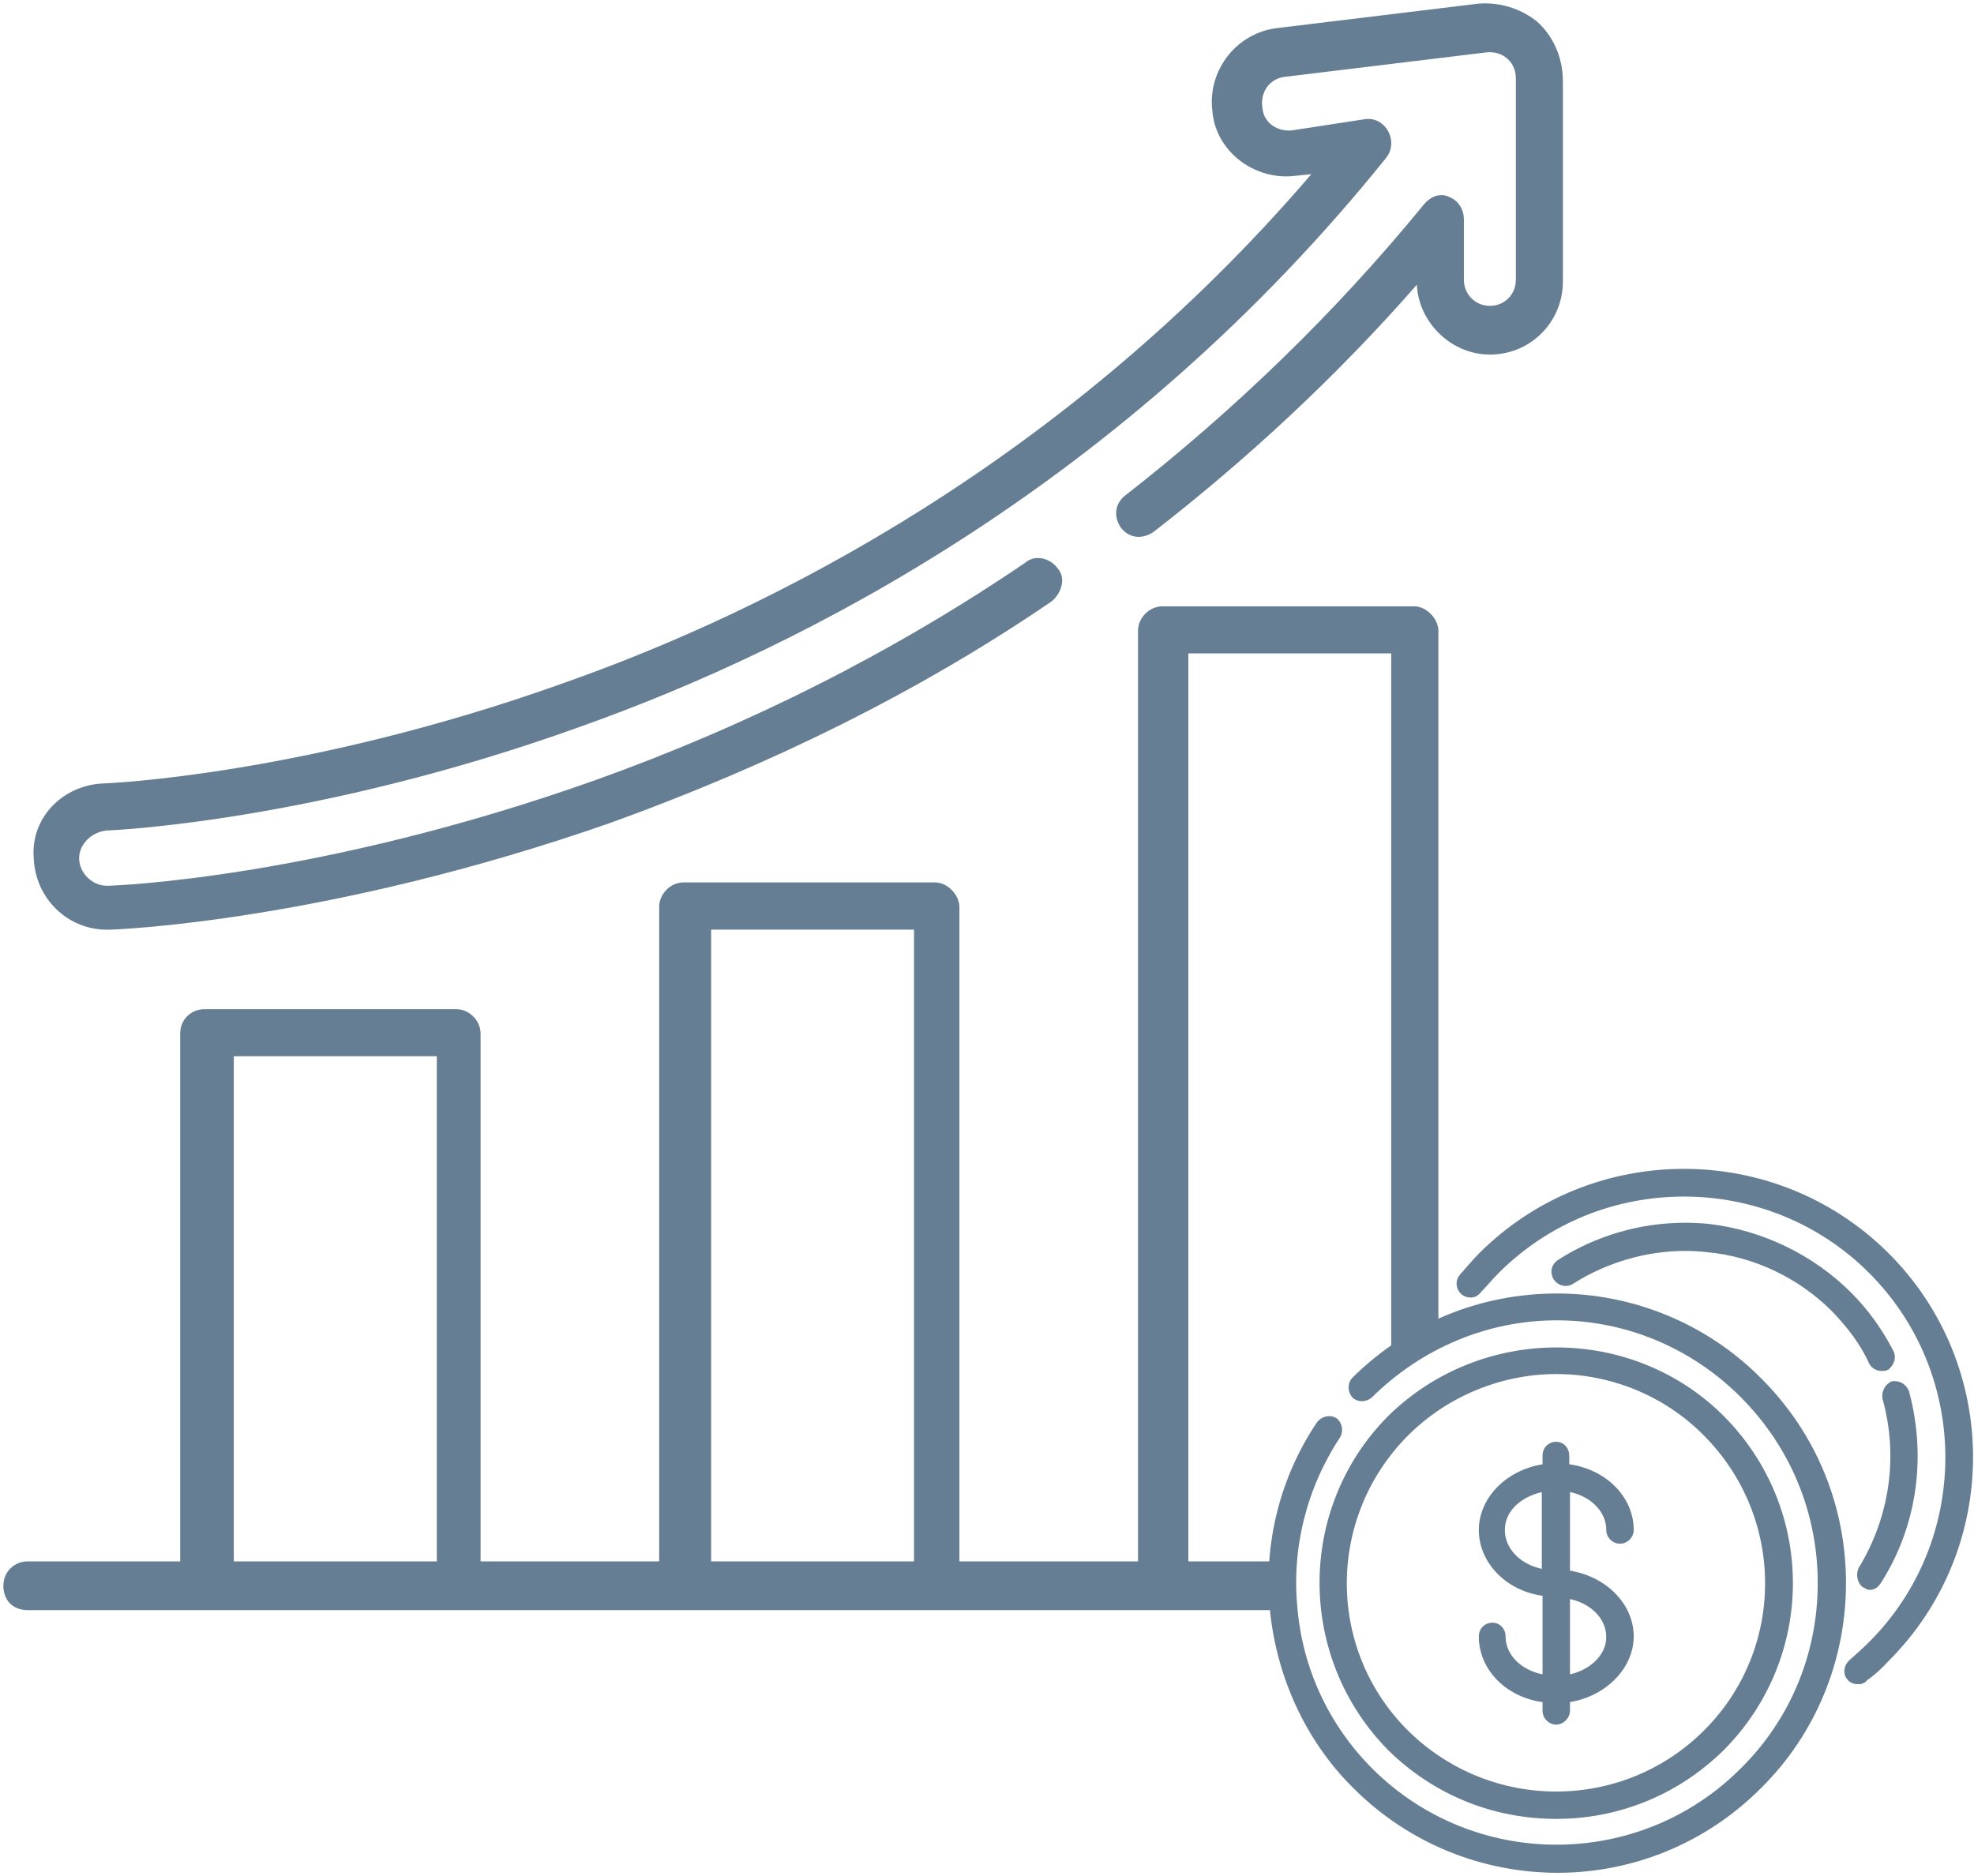 <svg width="586" height="557" xmlns="http://www.w3.org/2000/svg" xmlns:xlink="http://www.w3.org/1999/xlink" overflow="hidden"><g transform="translate(-348 -82)"><path d="M788.807 83C788.2 83 787.552 83.04 786.904 83.081L727.161 90.332C715.099 91.749 706.436 102.848 707.894 114.919 708.784 126.099 718.782 134.362 729.832 134.362 730.682 134.362 731.573 134.322 732.463 134.2L737.28 133.714 737.28 133.714C664.502 218.616 577.275 262.971 515.588 284.683 438.966 312.146 379.707 314.577 378.736 314.577 366.674 315.063 357.04 324.703 358.012 336.774 358.498 348.805 368.131 358 379.707 358L380.153 358C382.581 358 445.725 355.57 529.553 326.162 576.303 309.27 620.666 287.559 660.171 260.541 663.045 258.151 664.502 253.817 662.114 250.9 660.617 248.794 658.35 247.66 656.164 247.66 654.828 247.66 653.533 248.065 652.44 248.996 613.421 275.528 570.515 297.199 524.736 313.605 443.297 342.567 382.581 344.957 379.707 344.957 375.336 344.957 371.491 341.109 371.491 336.774 371.491 332.886 374.85 329.038 379.707 328.552 380.153 328.552 441.394 326.162 520.405 297.686 586.908 274.07 681.867 225.341 759.461 128.894 763.185 124.236 759.704 117.309 754.199 117.309 754.037 117.309 753.835 117.309 753.673 117.309L731.492 120.712C731.168 120.752 730.844 120.752 730.52 120.752 726.918 120.752 723.275 118.403 722.83 114.433 721.858 109.613 724.732 105.279 729.549 104.793L789.333 97.542C789.616 97.501 789.94 97.501 790.223 97.501 794.635 97.501 797.995 100.742 797.995 105.279L797.995 165.067C797.995 169.401 794.635 172.803 790.304 172.803 785.973 172.803 782.573 169.401 782.573 165.067L782.573 147.244C782.573 143.841 780.671 141.451 778.242 140.479 777.433 140.074 776.664 139.912 775.895 139.912 773.83 139.912 771.928 141.127 770.552 142.869 744.525 174.707 714.613 203.669 681.867 229.229 678.953 231.619 678.467 235.467 680.896 238.87 682.272 240.49 684.093 241.381 686.036 241.381 687.534 241.381 689.072 240.855 690.529 239.842 718.499 218.13 744.97 193.543 768.609 166.525 769.095 177.624 778.728 187.264 790.304 187.264 802.326 187.264 811.959 177.624 811.959 165.553L811.959 106.21C811.959 99 809.086 92.722 804.269 88.387 799.938 84.904 794.433 83 788.807 83Z" fill="#657E93" fill-rule="evenodd"/><path d="M810.164 467C787.516 467 766.215 475.844 750.156 491.733 749.067 492.827 749.067 494.83 750.156 496.146 750.71 496.702 751.485 496.98 752.279 496.98 753.072 496.98 753.903 496.702 754.549 496.146 769.5 481.351 789.288 472.97 810.164 472.97 831.041 472.97 850.81 481.351 865.54 496.146 880.492 511.164 888.613 531.021 888.613 551.991 888.613 572.96 880.492 592.836 865.54 607.631 850.275 622.965 830.155 630.641 810.054 630.641 789.934 630.641 769.833 622.965 754.549 607.631 741.591 594.597 733.672 577.595 732.14 559.277 730.387 541.404 735.001 523.308 744.895 508.29 745.763 506.955 745.541 504.971 744.231 503.878 743.677 503.562 743.105 503.414 742.551 503.414 741.536 503.414 740.539 503.896 739.837 504.749 729.058 520.657 724.018 540.292 725.994 559.945 727.969 579.598 736.533 598.361 750.377 612.044 766.861 628.601 788.623 636.981 810.386 636.981 832.13 636.981 853.671 628.601 870.155 612.044 886.195 596.155 895 574.518 895 551.991 895 529.26 886.195 507.845 869.933 491.733 854.114 475.844 832.573 467 810.164 467Z" stroke="#657E93" stroke-width="2" stroke-linejoin="round" stroke-miterlimit="10" fill="#657E93" fill-rule="evenodd"/><path d="M810.009 488.917C825.955 488.917 842.348 495.112 854.536 507.465 879.134 532.209 879.134 571.958 854.536 596.46 842.237 608.721 826.123 614.86 809.972 614.86 793.84 614.86 777.652 608.721 765.26 596.46 740.661 571.958 740.661 532.209 765.26 507.465 777.447 495.316 793.84 488.917 810.009 488.917ZM810.065 483.019C792.277 483.019 774.451 489.696 760.831 503.051 734.019 530.002 734.019 573.72 760.831 600.894 774.563 614.36 792.054 620.981 810.009 620.981 827.723 620.981 845.232 614.36 858.964 600.894 886 573.72 886 530.224 858.964 503.051 845.567 489.696 827.835 483.019 810.065 483.019Z" stroke="#657E93" stroke-width="2" stroke-linejoin="round" stroke-miterlimit="10" fill="#657E93" fill-rule="evenodd"/><path d="M847.887 430C826.122 430 804.357 438.258 787.829 454.754 785.849 456.731 784.091 458.929 782.11 461.127 781 462.439 781.222 464.434 782.555 465.524 783.184 465.986 783.869 466.207 784.535 466.207 785.442 466.207 786.312 465.764 786.96 464.859 788.718 463.104 790.254 461.127 792.253 459.151 807.559 443.855 827.714 436.225 847.887 436.225 868.042 436.225 888.216 443.855 903.522 459.151 934.152 489.724 934.152 539.657 903.522 570.23 901.541 572.207 899.783 573.74 897.803 575.495 896.47 576.603 896.026 578.58 897.136 579.892 897.803 580.778 898.673 581 899.783 581 900.449 581 901.097 580.778 901.541 580.113 903.744 578.58 905.946 576.603 907.927 574.405 940.982 541.412 940.982 487.747 907.927 454.754 891.399 438.258 869.652 430 847.887 430Z" stroke="#657E93" stroke-width="2" stroke-linejoin="round" stroke-miterlimit="10" fill="#657E93" fill-rule="evenodd"/><path d="M910.43 493.019C910.27 493.019 910.093 493.019 909.916 493.037 908.446 493.703 907.596 495.24 907.809 497.017 912.661 514.419 909.916 532.71 900.655 547.927 900.018 549.242 900.23 551.241 901.487 552.334 902.125 552.556 902.55 553 902.957 553 904.232 553 904.87 552.334 905.489 551.463 916.043 534.932 918.982 514.641 913.723 495.24 913.157 493.87 911.899 493.019 910.43 493.019Z" stroke="#657E93" stroke-width="2" stroke-linejoin="round" stroke-miterlimit="10" fill="#657E93" fill-rule="evenodd"/><path d="M848.278 446C835.111 446 822.093 449.776 811 456.921 809.667 457.81 809 459.568 810.111 461.327 810.685 462.178 811.722 462.77 812.796 462.77 813.389 462.77 813.982 462.604 814.518 462.215 824.574 455.885 836.37 452.368 848.315 452.368 850.5 452.368 852.685 452.497 854.87 452.738 869.204 454.052 882.648 460.66 892.574 470.582 897.204 475.431 901.167 480.503 903.815 486.445 904.482 487.556 905.574 488 906.685 488 907.13 488 907.574 488 908 487.778 909.333 486.667 909.982 484.909 909.111 483.372 905.796 476.968 901.611 471.248 896.759 466.398 885.741 455.385 870.741 448.11 855.093 446.333 852.815 446.111 850.537 446 848.278 446Z" stroke="#657E93" stroke-width="2" stroke-linejoin="round" stroke-miterlimit="10" fill="#657E93" fill-rule="evenodd"/><path d="M806.694 523.74 806.694 548.944C799.212 547.839 793.726 542.574 793.726 536.222 793.726 529.871 799.212 525.047 806.694 523.74ZM813.066 555.516C820.326 556.603 825.83 561.647 825.83 568.017 825.83 574.148 820.104 579.192 813.066 580.278L813.066 555.516ZM810 511.018C808.227 511.018 806.915 512.326 806.915 514.093L806.915 517.591C796.146 518.917 788 527.017 788 536.222 788 545.648 796.146 553.767 806.915 554.854L806.915 580.278C799.434 579.192 793.948 574.148 793.948 567.796 793.948 566.029 792.618 564.722 791.085 564.722 789.312 564.722 788 566.029 788 567.796 788 577.443 796.146 585.323 806.915 586.427L806.915 589.925C806.915 591.472 808.227 593 810 593 811.533 593 813.066 591.472 813.066 589.925L813.066 586.427C823.632 585.102 831.982 577.001 831.982 567.796 831.982 558.37 823.632 550.472 813.066 549.165L813.066 523.74C820.326 524.826 825.83 529.871 825.83 536.222 825.83 537.971 827.364 539.297 828.915 539.297 830.448 539.297 831.982 537.971 831.982 536.222 831.982 526.575 823.632 518.696 812.845 517.591L812.845 514.093C812.845 512.326 811.533 511.018 810 511.018Z" stroke="#657E93" stroke-width="2" stroke-linejoin="round" stroke-miterlimit="10" fill="#657E93" fill-rule="evenodd"/><path d="M417.403 395.569 417.403 545.541 477.67 545.541 477.67 395.569ZM559.106 357.985 559.106 545.541 619.333 545.541 619.333 357.985ZM693.078 262 767.755 262C771.6 262 775 265.847 775 269.25L775 476.32 769.478 478.957C767.05 480.265 764.693 481.686 762.414 483.213L760.996 484.265 760.996 275.973 700.769 275.973 700.769 545.541 725.468 545.541 724.643 553.655 725.288 560 356.205 560C351.874 560 349 557.124 349 552.791 349 548.457 352.359 545.541 356.205 545.541L401.496 545.541 401.496 388.846C401.496 384.472 404.896 381.597 408.741 381.597L483.418 381.597C487.303 381.597 490.663 384.958 490.663 388.846L490.663 545.541 543.685 545.541 543.685 351.222C543.685 347.374 547.044 343.972 550.89 343.972L625.607 343.972C629.452 343.972 632.811 347.86 632.811 351.222L632.811 545.541 685.833 545.541 685.833 269.25C685.833 265.402 689.193 262 693.078 262Z" fill="#657E93" fill-rule="evenodd"/></g></svg>